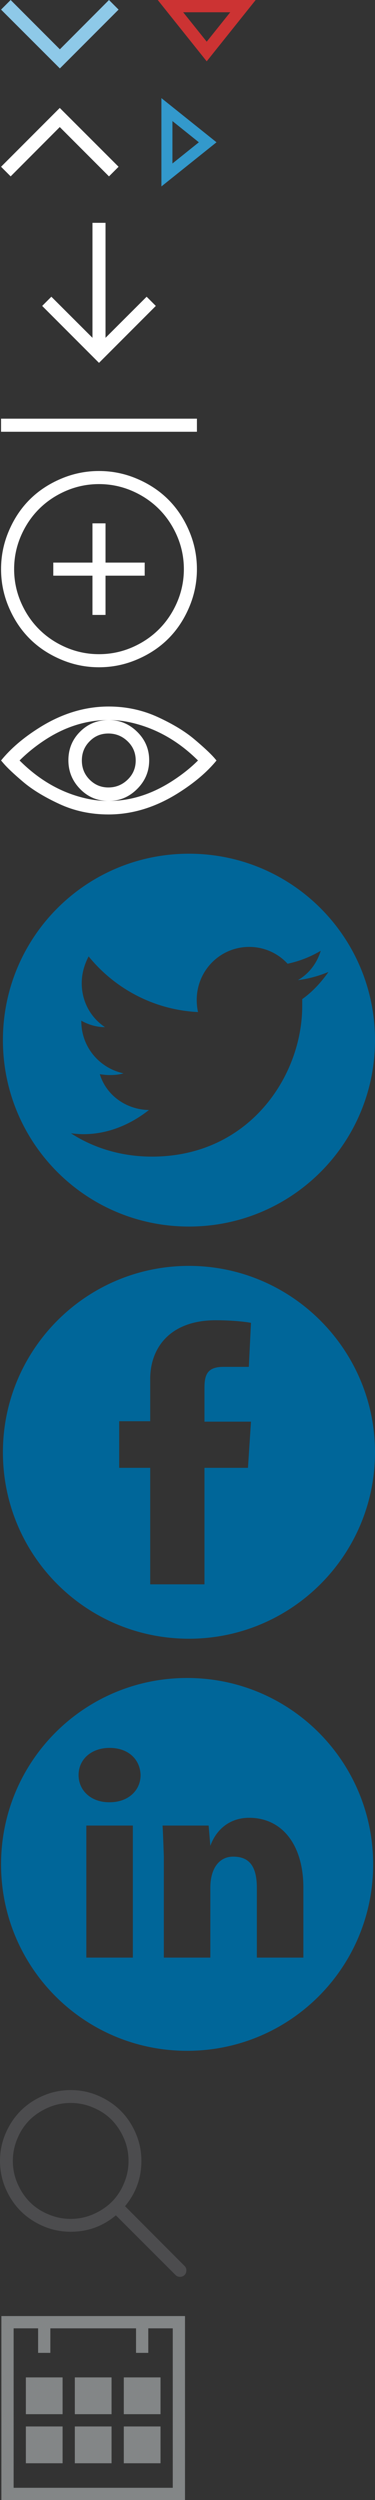<?xml version="1.0" encoding="utf-8"?>
<!-- Generator: Adobe Illustrator 15.1.0, SVG Export Plug-In . SVG Version: 6.00 Build 0)  -->
<!DOCTYPE svg PUBLIC "-//W3C//DTD SVG 1.1//EN" "http://www.w3.org/Graphics/SVG/1.1/DTD/svg11.dtd">
<svg version="1.1" id="Layer_1" xmlns="http://www.w3.org/2000/svg" xmlns:xlink="http://www.w3.org/1999/xlink" x="0px" y="0px"
	 width="38.293px" height="254.777px" viewBox="0 0 38.293 254.777" enable-background="new 0 0 38.293 254.777"
	 xml:space="preserve">
<rect x="0" y="0" width="38.293" height="254.777" fill="#333333" stroke="none"/>
<g>
	<path fill="#8EC9E8" d="M12.108,0.979L6.114,6.974L0.108,0.979L1.087,0l5.026,5.026L11.129,0L12.108,0.979z"/>
</g>
<g>
	<path fill="#FFFFFF" d="M0.108,16.995L6.103,11l6.005,5.995l-0.979,0.979l-5.026-5.026l-5.015,5.026L0.108,16.995z"/>
</g>
<g>
	<path fill="#FFFFFF" d="M20.108,44h-20v-1.333h20V44z M9.442,22.708h1.333v11.719l4.198-4.188l0.938,0.938l-5.802,5.802
		l-5.802-5.802l0.938-0.938l4.198,4.188V22.708z"/>
</g>
<g>
	<path fill="#FFFFFF" d="M10.108,48c1.354,0,2.649,0.264,3.885,0.792c1.243,0.528,2.309,1.236,3.198,2.125
		c0.889,0.889,1.597,1.955,2.125,3.198c0.527,1.236,0.792,2.531,0.792,3.885s-0.264,2.649-0.792,3.885
		c-0.528,1.243-1.236,2.309-2.125,3.198c-0.889,0.889-1.955,1.597-3.198,2.125C12.757,67.736,11.462,68,10.108,68
		s-2.649-0.264-3.885-0.792c-1.244-0.528-2.31-1.236-3.198-2.125c-0.889-0.889-1.597-1.955-2.125-3.198
		C0.372,60.649,0.108,59.354,0.108,58s0.264-2.649,0.792-3.885c0.528-1.243,1.236-2.309,2.125-3.198
		c0.889-0.889,1.955-1.597,3.198-2.125C7.459,48.264,8.754,48,10.108,48z M10.108,49.333c-1.174,0-2.295,0.229-3.365,0.688
		c-1.062,0.458-1.983,1.077-2.76,1.854c-0.778,0.778-1.396,1.698-1.854,2.76C1.671,55.705,1.442,56.827,1.442,58
		c0,1.174,0.229,2.295,0.688,3.365c0.458,1.062,1.076,1.982,1.854,2.76c0.777,0.777,1.698,1.396,2.76,1.854
		c1.069,0.458,2.191,0.688,3.365,0.688c1.173,0,2.295-0.229,3.365-0.688c1.062-0.458,1.982-1.077,2.76-1.854
		c0.777-0.778,1.396-1.698,1.854-2.76c0.458-1.069,0.688-2.191,0.688-3.365c0-1.173-0.229-2.295-0.688-3.365
		c-0.458-1.062-1.077-1.982-1.854-2.76c-0.778-0.777-1.698-1.396-2.76-1.854C12.403,49.562,11.282,49.333,10.108,49.333z
		 M10.775,57.333h4v1.333h-4v4H9.442v-4h-4v-1.333h4v-4h1.333V57.333z"/>
</g>
<g>
	<path fill="#FFFFFF" d="M11.098,72c1.797,0,3.484,0.365,5.06,1.096c1.504,0.695,2.721,1.433,3.652,2.213
		c0.938,0.788,1.618,1.418,2.041,1.891l0.258,0.301c-0.967,1.182-2.277,2.292-3.932,3.33C15.871,82.277,13.504,83,11.076,83
		c-1.805,0-3.474-0.354-5.006-1.063c-1.533-0.709-2.768-1.461-3.706-2.256c-0.938-0.795-1.604-1.421-1.998-1.88L0.108,77.5
		c0.974-1.203,2.27-2.313,3.889-3.33C6.289,72.724,8.655,72,11.098,72z M11.108,73.375c-2.277,0-4.455,0.681-6.531,2.041
		c-0.96,0.63-1.819,1.325-2.578,2.084c1.962,1.962,4.161,3.237,6.596,3.824c0.816,0.201,1.644,0.301,2.481,0.301
		c-1.139,0-2.105-0.408-2.9-1.225s-1.192-1.79-1.192-2.922c0-1.146,0.397-2.116,1.192-2.911S9.948,73.375,11.108,73.375z
		 M13.031,75.545c-0.552-0.53-1.207-0.795-1.966-0.795c-0.759,0-1.396,0.265-1.912,0.795c-0.53,0.53-0.795,1.182-0.795,1.955
		s0.265,1.425,0.795,1.955c0.53,0.53,1.167,0.795,1.912,0.795c0.759,0,1.414-0.265,1.966-0.795c0.551-0.53,0.827-1.182,0.827-1.955
		S13.583,76.075,13.031,75.545z M11.108,73.375c1.117,0,2.084,0.401,2.9,1.203c0.816,0.802,1.225,1.769,1.225,2.9
		c0,1.132-0.408,2.105-1.225,2.922s-1.783,1.225-2.9,1.225c2.227,0,4.397-0.684,6.51-2.052c0.995-0.645,1.862-1.335,2.6-2.073
		c-1.962-1.948-4.183-3.223-6.66-3.824C12.741,73.476,11.925,73.375,11.108,73.375z"/>
</g>
<g>
	<path fill="#CC3333" d="M21.108,6.25l-5-6.25h10L21.108,6.25z M18.706,1.25l2.402,2.998l2.402-2.998H18.706z"/>
</g>
<g>
	<path fill="#3399CC" d="M22.108,14.5L16.483,19v-9L22.108,14.5z M17.608,16.662l2.698-2.162l-2.698-2.162V16.662z"/>
</g>
<g>
	<path fill="#006699" d="M38.293,148.002c0,10.51-8.531,18.998-18.998,18.998c-10.51,0-18.998-8.487-18.998-18.998
		c0-10.466,8.487-18.998,18.998-18.998C29.762,129.005,38.293,137.536,38.293,148.002z M20.879,141.45
		c0-1.319,0.264-2.155,1.935-2.155h2.595l0.22-4.486c0,0-1.319-0.264-3.606-0.264c-4.662,0-6.685,2.814-6.685,5.98
		c0,2.067,0,4.31,0,4.31h-3.166v4.75h3.166v11.873h5.541v-11.873h4.442l0.308-4.706h-4.75V141.45z"/>
</g>
<g>
	<path fill="#006699" d="M38.293,105.998c0,10.51-8.487,18.998-18.998,18.998s-18.998-8.487-18.998-18.998S8.786,87,19.296,87
		S38.293,95.487,38.293,105.998z M33.544,99.049c-0.967,0.396-2.023,0.704-3.122,0.835c1.143-0.66,1.935-1.715,2.331-2.99
		c-1.055,0.616-2.155,1.056-3.386,1.319c-0.967-1.056-2.375-1.715-3.914-1.715c-2.99,0-5.365,2.418-5.365,5.409
		c0,0.396,0.044,0.835,0.132,1.231c-4.485-0.22-8.487-2.375-11.17-5.673c-0.439,0.835-0.704,1.759-0.704,2.727
		c0,1.891,0.924,3.518,2.375,4.485c-0.879,0-1.715-0.264-2.419-0.66v0.044c0,2.639,1.847,4.793,4.31,5.321
		c-0.44,0.132-0.924,0.176-1.407,0.176c-0.352,0-0.704-0.044-1.012-0.088c0.66,2.155,2.683,3.606,5.013,3.65
		c-1.847,1.451-4.134,2.463-6.684,2.463c-0.44,0-0.88-0.044-1.275-0.088c2.375,1.54,5.233,2.375,8.268,2.375
		c9.938,0,15.347-8.224,15.347-15.348c0-0.22,0-0.484,0-0.704C31.917,101.072,32.796,100.105,33.544,99.049z"/>
</g>
<g>
	<path fill="#006699" d="M38.104,189.998c0,10.51-8.487,18.998-18.998,18.998s-18.998-8.488-18.998-18.998S8.596,171,19.106,171
		S38.104,179.488,38.104,189.998z M14.356,180.895c-0.044-1.582-1.231-2.77-3.166-2.77c-1.891,0-3.167,1.188-3.167,2.77
		c0,1.539,1.231,2.771,3.123,2.771h0.044C13.125,183.666,14.356,182.434,14.356,180.895z M13.565,186.04h-4.75v13.456h4.75V186.04z
		 M30.979,192.373c0-4.354-2.155-7.125-5.541-7.125c-1.935,0-3.342,1.145-3.958,2.859l-0.176-2.067h-4.706
		c0.044,0.528,0.132,3.167,0.132,3.167v10.289h4.749v-7.123c0-1.936,0.88-3.166,2.331-3.166s2.418,0.747,2.418,3.166v7.123h4.75
		V192.373z"/>
</g>
<g>
	<path fill="#4C4C4E" d="M4.409,213.57c0.889-0.383,1.825-0.574,2.81-0.574s1.921,0.191,2.81,0.574s1.654,0.896,2.297,1.538
		s1.155,1.408,1.538,2.297s0.574,1.825,0.574,2.81c0,1.743-0.558,3.281-1.672,4.614l6.07,6.081c0.13,0.123,0.195,0.276,0.195,0.461
		c0,0.191-0.062,0.349-0.185,0.472s-0.28,0.185-0.472,0.185c-0.185,0-0.338-0.065-0.461-0.195l-6.081-6.07
		c-1.333,1.115-2.871,1.672-4.614,1.672c-0.984,0-1.921-0.191-2.81-0.574s-1.654-0.896-2.297-1.538s-1.155-1.408-1.538-2.297
		S0,221.199,0,220.215s0.191-1.921,0.574-2.81s0.896-1.654,1.538-2.297S3.521,213.953,4.409,213.57z M7.219,214.309
		c-0.807,0-1.572,0.157-2.297,0.472s-1.354,0.731-1.887,1.251c-0.533,0.533-0.95,1.162-1.251,1.887
		c-0.314,0.725-0.472,1.49-0.472,2.297s0.157,1.572,0.472,2.297s0.731,1.354,1.251,1.887c0.533,0.533,1.162,0.95,1.887,1.251
		c0.725,0.314,1.49,0.472,2.297,0.472s1.572-0.157,2.297-0.472s1.354-0.731,1.887-1.251c0.533-0.533,0.95-1.162,1.251-1.887
		c0.314-0.725,0.472-1.49,0.472-2.297s-0.157-1.572-0.472-2.297s-0.731-1.354-1.251-1.887c-0.533-0.533-1.162-0.95-1.887-1.251
		C8.791,214.466,8.025,214.309,7.219,214.309z"/>
</g>
<g>
	<path fill="#838687" d="M18.891,254.777H0.141v-18.75h18.75V254.777z M15.141,237.277v2.5h-1.25v-2.5h-8.75v2.5h-1.25v-2.5h-2.5
		v16.25h16.25v-16.25H15.141z M6.391,246.027h-3.75v-3.75h3.75V246.027z M6.391,251.027h-3.75v-3.75h3.75V251.027z M11.391,246.027
		h-3.75v-3.75h3.75V246.027z M11.391,251.027h-3.75v-3.75h3.75V251.027z M16.391,246.027h-3.75v-3.75h3.75V246.027z M16.391,251.027
		h-3.75v-3.75h3.75V251.027z"/>
</g>
</svg>
